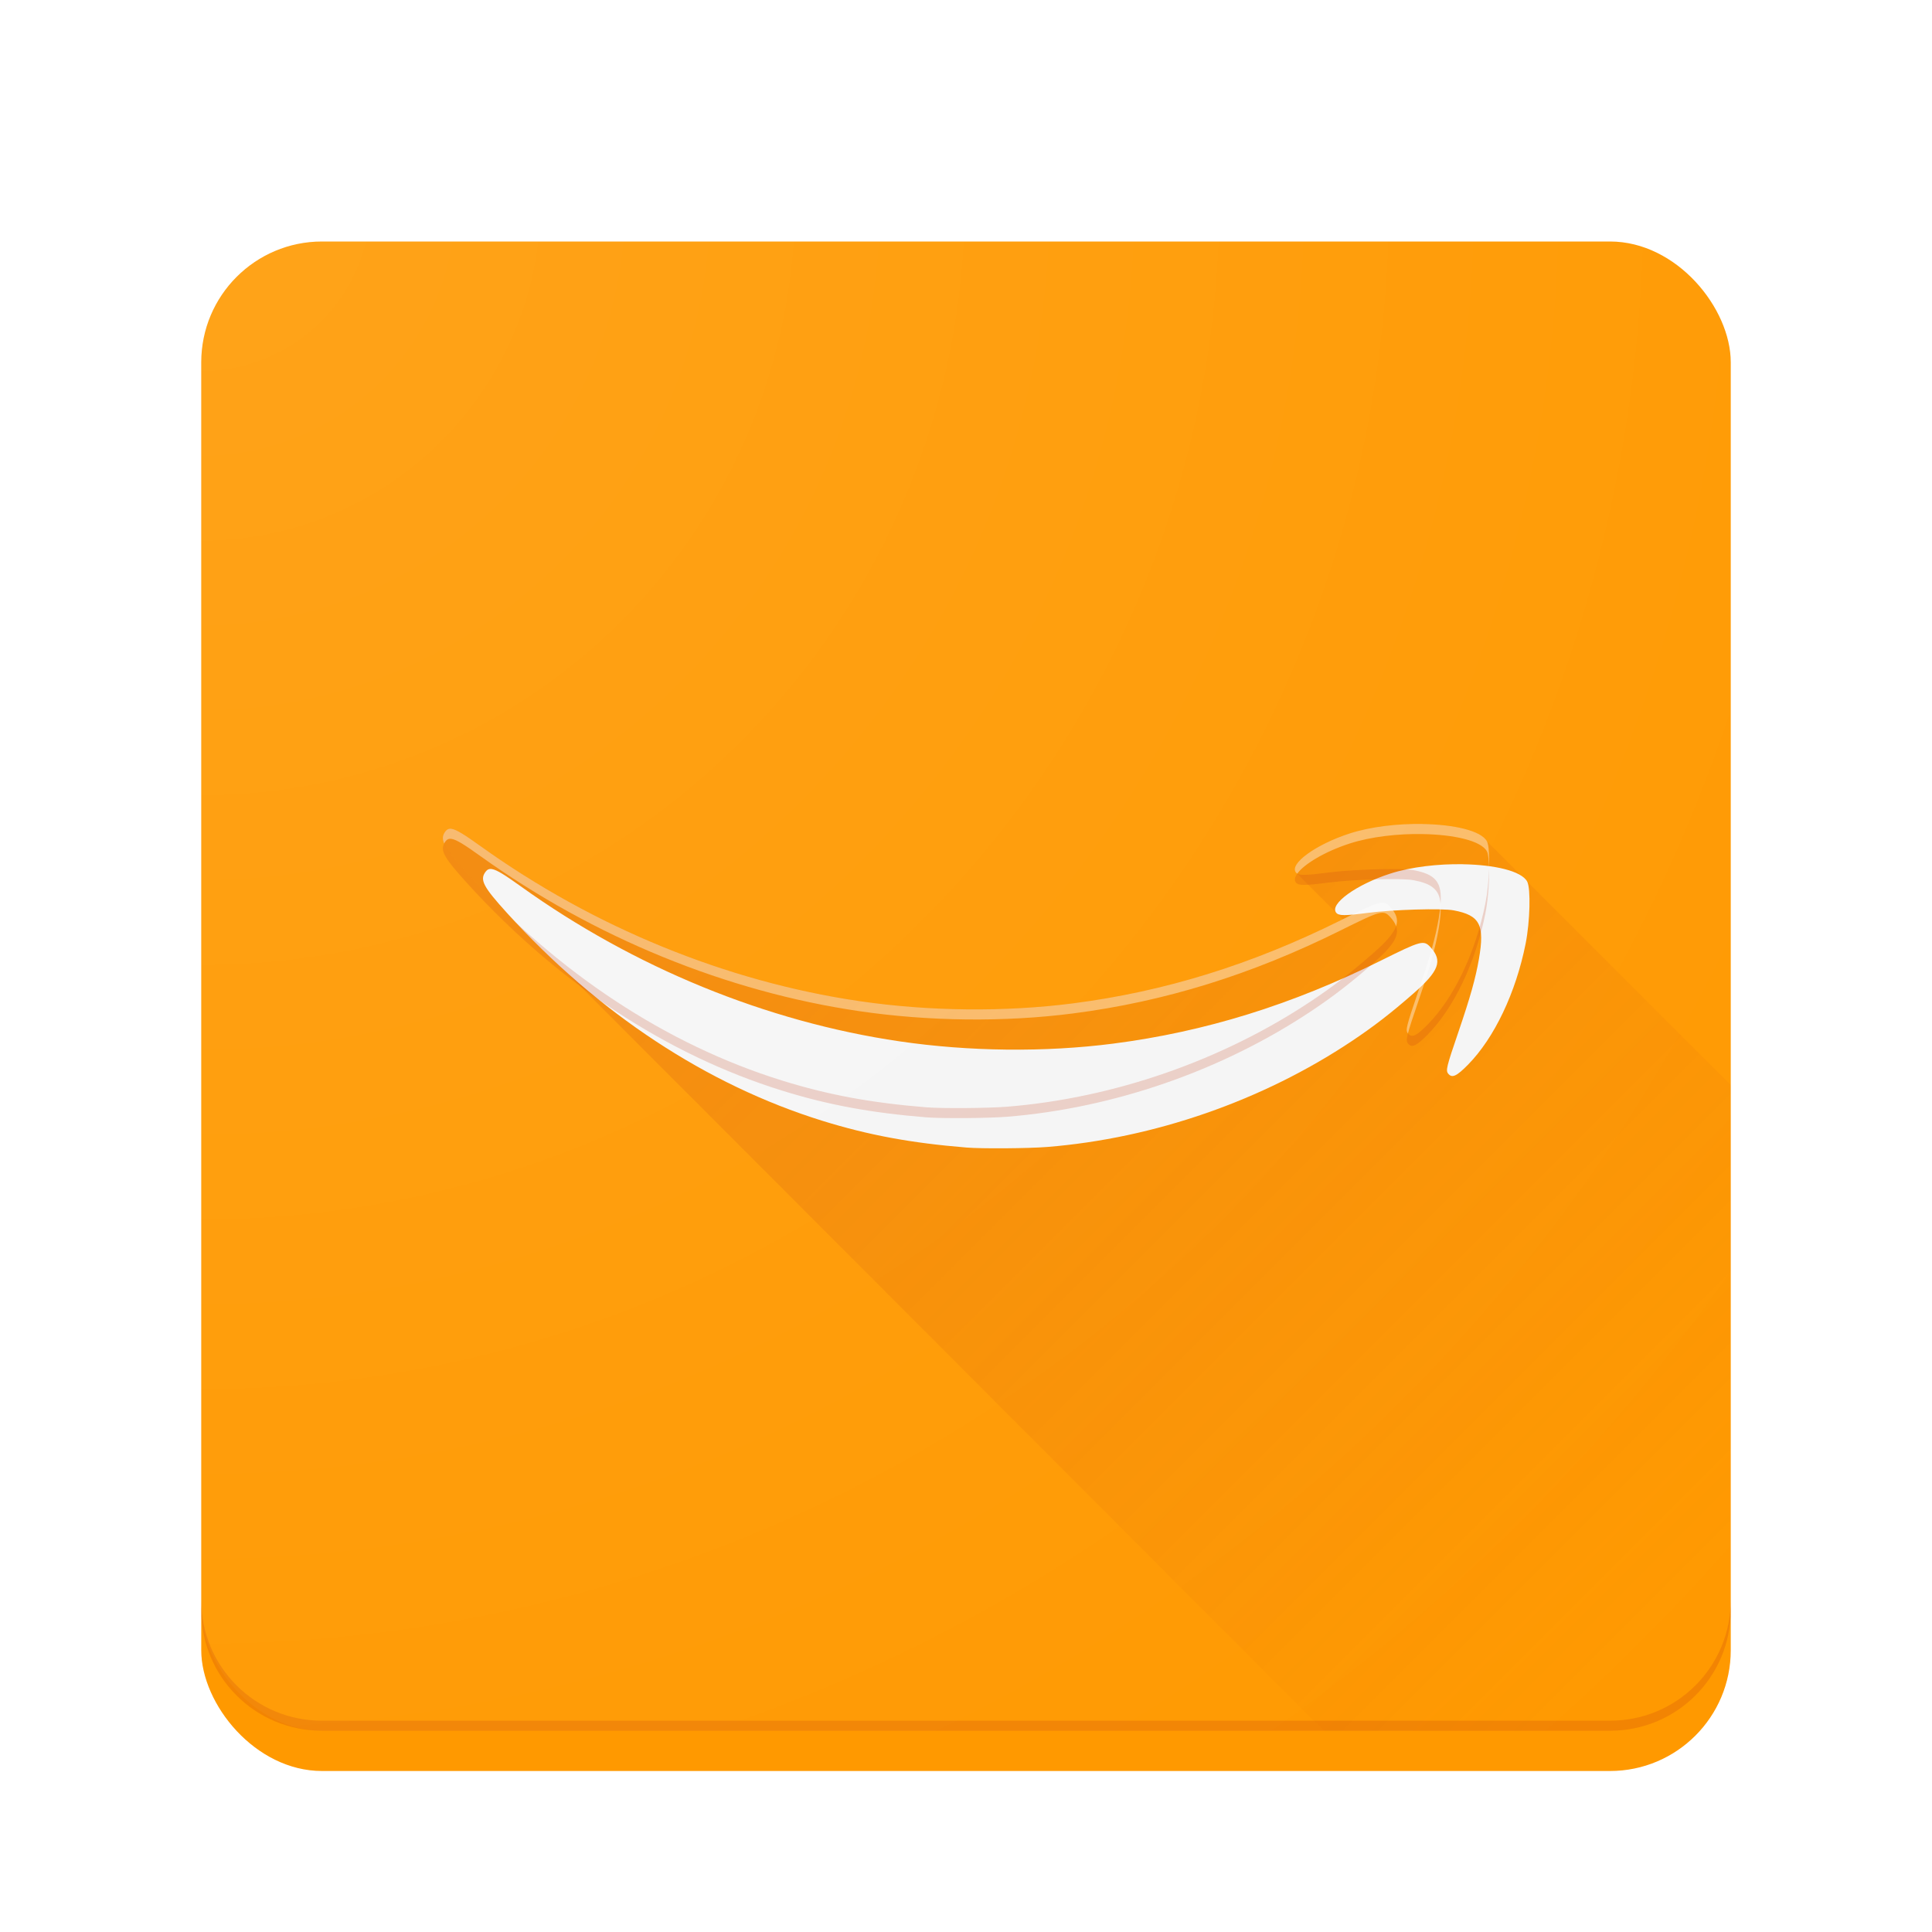 <svg xmlns:dc="http://purl.org/dc/elements/1.1/" xmlns:cc="http://creativecommons.org/ns#" xmlns:rdf="http://www.w3.org/1999/02/22-rdf-syntax-ns#" xmlns:svg="http://www.w3.org/2000/svg" xmlns="http://www.w3.org/2000/svg" xmlns:xlink="http://www.w3.org/1999/xlink" xmlns:sodipodi="http://sodipodi.sourceforge.net/DTD/sodipodi-0.dtd" xmlns:inkscape="http://www.inkscape.org/namespaces/inkscape" viewBox="0 0 192 192" version="1.1" inkscape:version="0.91 r13725" sodipodi:docname="amazon.svg" height="1em" width="1em">
  <sodipodi:namedview pagecolor="#ffffff" bordercolor="#666666" borderopacity="1.0" inkscape:pageopacity="0.0" inkscape:pageshadow="2" inkscape:zoom="4" inkscape:cx="96.43345" inkscape:cy="99.555206" inkscape:document-units="px" inkscape:current-layer="layer1" showgrid="true" units="px" inkscape:showpageshadow="false" borderlayer="true" inkscape:window-width="1920" inkscape:window-height="1023" inkscape:window-x="0" inkscape:window-y="27" inkscape:window-maximized="1" showguides="true" inkscape:guide-bbox="true" inkscape:snap-center="true" inkscape:object-nodes="false" inkscape:snap-grids="true" inkscape:snap-smooth-nodes="false" inkscape:object-paths="false" inkscape:snap-intersection-paths="false" inkscape:snap-bbox="true" inkscape:bbox-nodes="true" inkscape:bbox-paths="true">
    <inkscape:grid empspacing="4" type="xygrid"/>
    <sodipodi:guide orientation="1,0" position="96,96"/>
    <sodipodi:guide orientation="0,1" position="96,96"/>
  </sodipodi:namedview>
  <defs>
    <linearGradient inkscape:collect="always" id="b">
      <stop style="stop-color:#ffffff;stop-opacity:0.1" offset="0"/>
      <stop style="stop-color:#ffffff;stop-opacity:0" offset="1"/>
    </linearGradient>
    <linearGradient inkscape:collect="always" id="a">
      <stop style="stop-color:#bf360c;stop-opacity:0.2" offset="0"/>
      <stop style="stop-color:#bf360c;stop-opacity:0" offset="1"/>
    </linearGradient>
    <linearGradient inkscape:collect="always" xlink:href="#a" id="d" x1="62.705" y1="81.881" x2="152.824" y2="172" gradientUnits="userSpaceOnUse"/>
    <radialGradient inkscape:collect="always" xlink:href="#b" id="f" cx="20" cy="880.362" fx="20" fy="880.362" r="76" gradientUnits="userSpaceOnUse" gradientTransform="matrix(2,2,-2,2,1740.723,-920.361)"/>
    <filter style="color-interpolation-filters:sRGB" inkscape:label="Drop Shadow" id="e" x="-0.5" y="-0.5" width="2" height="2">
      <feFlood flood-opacity="0.2" flood-color="rgb(191,54,12)" result="flood"/>
      <feComposite in="flood" in2="SourceGraphic" operator="in" result="composite1"/>
      <feGaussianBlur in="composite1" stdDeviation="4" result="blur"/>
      <feOffset dx="4" dy="4" result="offset"/>
      <feComposite in="SourceGraphic" in2="offset" operator="over" result="composite2"/>
    </filter>
    <filter style="color-interpolation-filters:sRGB" inkscape:label="Drop Shadow" id="c">
      <feFlood flood-opacity="0.12" flood-color="rgb(0,0,0)" result="flood"/>
      <feComposite in="flood" in2="SourceGraphic" operator="in" result="composite1"/>
      <feGaussianBlur in="composite1" stdDeviation="2" result="blur"/>
      <feOffset dx="0" dy="0" result="offset"/>
      <feComposite in="SourceGraphic" in2="offset" operator="over" result="fbSourceGraphic"/>
      <feColorMatrix result="fbSourceGraphicAlpha" in="fbSourceGraphic" values="0 0 0 -1 0 0 0 0 -1 0 0 0 0 -1 0 0 0 0 1 0"/>
      <feFlood flood-opacity="0.24" flood-color="rgb(0,0,0)" result="flood" in="fbSourceGraphic"/>
      <feComposite in2="fbSourceGraphic" in="flood" operator="in" result="composite1"/>
      <feGaussianBlur in="composite1" stdDeviation="2" result="blur"/>
      <feOffset dx="0" dy="4" result="offset"/>
      <feComposite in2="offset" in="fbSourceGraphic" operator="over" result="composite2"/>
    </filter>
  </defs>
  <g transform="translate(0,-860.362)" inkscape:groupmode="layer" inkscape:label="Main">
    <rect ry="12" rx="12" y="880.362" x="20" height="152" width="152" style="color:#000000;clip-rule:nonzero;display:inline;overflow:visible;visibility:visible;opacity:1;isolation:auto;mix-blend-mode:normal;color-interpolation:sRGB;color-interpolation-filters:linearRGB;solid-color:#000000;solid-opacity:1;fill:#ff9900;fill-opacity:1;fill-rule:nonzero;stroke:none;stroke-width:12;stroke-linecap:round;stroke-linejoin:round;stroke-miterlimit:4;stroke-dasharray:none;stroke-dashoffset:0;stroke-opacity:1;color-rendering:auto;image-rendering:auto;shape-rendering:auto;text-rendering:auto;enable-background:accumulate;filter:url(#c)"/>
    <path style="opacity:1;fill:url(#d);fill-opacity:1" d="M 141.363 81.885 C 138.932 81.846 136.25 82.143 134.137 82.826 C 130.764 83.916 128.088 85.862 128.793 86.711 L 133.439 91.357 C 133.283 91.435 133.41 91.373 133.24 91.457 L 133.238 91.457 C 124.384 95.859 115.744 98.541 106.625 99.715 C 99.854 100.586 92.308 100.505 85.396 99.488 C 72.169 97.542 59.01 92.157 47.744 84.078 C 46.183 82.959 45.378 82.449 44.885 82.369 L 44.883 82.369 C 44.588 82.322 44.406 82.428 44.242 82.652 C 43.663 83.445 44.026 84.133 46.402 86.75 C 48.256 88.791 50.188 90.707 52.182 92.504 L 131.559 172 L 160 172 C 166.648 172 172 166.648 172 160 L 172 107.842 L 147.771 83.613 C 147.202 82.547 144.489 81.939 141.363 81.889 L 141.363 81.885 z" transform="translate(0,860.362)"/>
    <path inkscape:connector-curvature="0" d="m 141.363,942.247 c -2.432,-0.039 -5.112,0.259 -7.225,0.941 -3.373,1.09 -6.049,3.035 -5.344,3.885 0.253,0.305 0.845,0.306 3.141,0.01 2.514,-0.329 7.362,-0.471 8.529,-0.251 2.609,0.493 3.097,1.428 2.513,4.817 -0.335,1.945 -0.858,3.803 -2.053,7.303 -1.18,3.453 -1.263,3.797 -0.997,4.118 0.381,0.459 0.834,0.249 1.978,-0.917 2.604,-2.655 4.738,-7.144 5.71,-12.012 0.436,-2.184 0.52,-5.485 0.157,-6.166 -0.569,-1.067 -3.283,-1.675 -6.409,-1.725 z m -96.478,0.483 c -0.296,-0.048 -0.478,0.059 -0.642,0.283 -0.58,0.793 -0.217,1.48 2.16,4.098 9.032,9.947 19.845,17.071 31.316,20.633 4.592,1.426 8.825,2.211 14.337,2.66 1.521,0.124 6.162,0.091 8.009,-0.058 l 0,0 c 10.623,-0.854 21.408,-4.602 30.276,-10.521 2.182,-1.456 3.925,-2.804 6.119,-4.728 2.558,-2.244 2.931,-3.249 1.705,-4.597 -0.672,-0.738 -0.92,-0.672 -4.924,1.319 -8.855,4.402 -17.495,7.083 -26.614,8.257 -6.772,0.872 -14.317,0.791 -21.229,-0.226 -13.228,-1.946 -26.385,-7.331 -37.652,-15.41 -1.561,-1.119 -2.368,-1.63 -2.861,-1.71 z" style="fill:#f5f5f5;fill-opacity:1;filter:url(#e)"/>
    <path inkscape:connector-curvature="0" d="m 32,880.362 c -6.648,0 -12,5.352 -12,12 l 0,1 c 0,-6.648 5.352,-12 12,-12 l 128,0 c 6.648,0 12,5.352 12,12 l 0,-1 c 0,-6.648 -5.352,-12 -12,-12 l -128,0 z" style="color:#000000;clip-rule:nonzero;display:inline;overflow:visible;visibility:visible;opacity:0.2;isolation:auto;mix-blend-mode:normal;color-interpolation:sRGB;color-interpolation-filters:linearRGB;solid-color:#000000;solid-opacity:1;fill:#ffffff;fill-opacity:1;fill-rule:nonzero;stroke:none;stroke-width:12;stroke-linecap:round;stroke-linejoin:round;stroke-miterlimit:4;stroke-dasharray:none;stroke-dashoffset:0;stroke-opacity:1;color-rendering:auto;image-rendering:auto;shape-rendering:auto;text-rendering:auto;enable-background:accumulate"/>
    <path inkscape:connector-curvature="0" d="m 20,1019.362 0,1 c 0,6.648 5.352,12 12,12 l 128,0 c 6.648,0 12,-5.352 12,-12 l 0,-1 c 0,6.648 -5.352,12 -12,12 l -128,0 c -6.648,0 -12,-5.352 -12,-12 z" style="color:#000000;clip-rule:nonzero;display:inline;overflow:visible;visibility:visible;opacity:0.2;isolation:auto;mix-blend-mode:normal;color-interpolation:sRGB;color-interpolation-filters:linearRGB;solid-color:#000000;solid-opacity:1;fill:#bf360c;fill-opacity:1;fill-rule:nonzero;stroke:none;stroke-width:12;stroke-linecap:round;stroke-linejoin:round;stroke-miterlimit:4;stroke-dasharray:none;stroke-dashoffset:0;stroke-opacity:1;color-rendering:auto;image-rendering:auto;shape-rendering:auto;text-rendering:auto;enable-background:accumulate"/>
    <path inkscape:connector-curvature="0" d="m 141.363,942.247 c -2.432,-0.039 -5.113,0.259 -7.227,0.941 -3.373,1.09 -6.049,3.035 -5.344,3.885 0.035,0.042 0.079,0.077 0.131,0.107 0.675,-0.948 2.75,-2.196 5.213,-2.992 2.113,-0.683 4.795,-0.98 7.227,-0.941 l 0,0.004 c 3.126,0.05 5.839,0.658 6.408,1.725 0.138,0.258 0.193,0.949 0.207,1.756 0.045,-1.282 -0.014,-2.394 -0.207,-2.756 -0.569,-1.067 -3.282,-1.674 -6.408,-1.725 l 0,-0.004 z m -96.682,0.475 c -0.184,0.02 -0.317,0.123 -0.439,0.291 -0.258,0.352 -0.312,0.693 -0.104,1.182 0.033,-0.06 0.059,-0.121 0.104,-0.182 0.164,-0.224 0.347,-0.331 0.643,-0.283 l 0,0.002 c 0.493,0.08 1.298,0.59 2.859,1.709 11.266,8.079 24.424,13.464 37.652,15.41 6.912,1.017 14.457,1.098 21.229,0.227 9.119,-1.174 17.76,-3.855 26.615,-8.258 4.004,-1.991 4.252,-2.056 4.924,-1.318 0.285,0.314 0.473,0.608 0.578,0.904 0.227,-0.675 0.018,-1.249 -0.578,-1.904 -0.672,-0.738 -0.92,-0.672 -4.924,1.318 -8.855,4.402 -17.496,7.082 -26.615,8.256 -6.772,0.872 -14.317,0.792 -21.229,-0.225 -13.228,-1.946 -26.386,-7.331 -37.652,-15.41 -1.561,-1.119 -2.367,-1.629 -2.859,-1.709 l 0,-0.002 c -0.074,-0.012 -0.142,-0.015 -0.203,-0.008 z m 98.48,7.438 c -0.033,0.441 -0.087,0.92 -0.186,1.49 -0.335,1.945 -0.857,3.804 -2.053,7.305 -1.166,3.412 -1.259,3.787 -1.004,4.105 0.146,-0.569 0.446,-1.472 1.004,-3.105 1.196,-3.5 1.718,-5.359 2.053,-7.305 0.182,-1.055 0.243,-1.85 0.186,-2.49 z" style="fill:#ffffff;fill-opacity:1;opacity:0.4"/>
    <path transform="translate(0,860.362)" d="M 44.139 83.832 C 43.742 84.56 44.207 85.33 46.402 87.748 C 55.435 97.695 66.248 104.821 77.719 108.383 C 82.311 109.809 86.543 110.592 92.055 111.041 C 93.575 111.165 98.217 111.133 100.064 110.984 C 110.687 110.13 121.472 106.382 130.34 100.463 C 132.522 99.006 134.266 97.659 136.459 95.734 C 138.422 94.012 139.088 93.02 138.742 92.043 C 138.502 92.756 137.774 93.581 136.459 94.734 C 134.266 96.659 132.522 98.006 130.34 99.463 C 121.472 105.382 110.687 109.13 100.064 109.984 C 98.217 110.133 93.575 110.167 92.055 110.043 C 86.543 109.594 82.311 108.809 77.719 107.383 C 66.248 103.821 55.435 96.695 46.402 86.748 C 45.081 85.293 44.399 84.444 44.139 83.832 z M 147.979 86.369 C 147.939 87.498 147.819 88.757 147.615 89.779 C 146.643 94.647 144.51 99.136 141.906 101.791 C 140.762 102.957 140.309 103.168 139.928 102.709 C 139.925 102.705 139.923 102.701 139.92 102.697 C 139.757 103.331 139.787 103.54 139.928 103.709 C 140.309 104.168 140.762 103.957 141.906 102.791 C 144.51 100.136 146.643 95.647 147.615 90.779 C 147.886 89.423 148.002 87.692 147.979 86.369 z M 138.992 86.371 C 137.018 86.334 133.821 86.474 131.936 86.721 C 129.957 86.976 129.245 87.009 128.924 86.818 C 128.674 87.169 128.603 87.482 128.793 87.711 C 129.046 88.016 129.639 88.017 131.936 87.721 C 134.449 87.392 139.296 87.25 140.463 87.471 C 142.26 87.81 143.035 88.381 143.162 89.797 C 143.323 87.619 142.633 86.881 140.463 86.471 C 140.171 86.416 139.65 86.384 138.992 86.371 z" style="fill:#bf360c;fill-opacity:1;opacity:0.2"/>
  </g>
  <g sodipodi:insensitive="true" inkscape:label="Finish" inkscape:groupmode="layer">
    <rect transform="translate(0,-860.362)" ry="12" rx="12" y="880.362" x="20" height="152" width="152" style="color:#000000;clip-rule:nonzero;display:inline;overflow:visible;visibility:visible;opacity:1;isolation:auto;mix-blend-mode:normal;color-interpolation:sRGB;color-interpolation-filters:linearRGB;solid-color:#000000;solid-opacity:1;fill:url(#f);fill-opacity:1;fill-rule:nonzero;stroke:none;stroke-width:12;stroke-linecap:round;stroke-linejoin:round;stroke-miterlimit:4;stroke-dasharray:none;stroke-dashoffset:0;stroke-opacity:1;color-rendering:auto;image-rendering:auto;shape-rendering:auto;text-rendering:auto;enable-background:accumulate"/>
  </g>
</svg>
